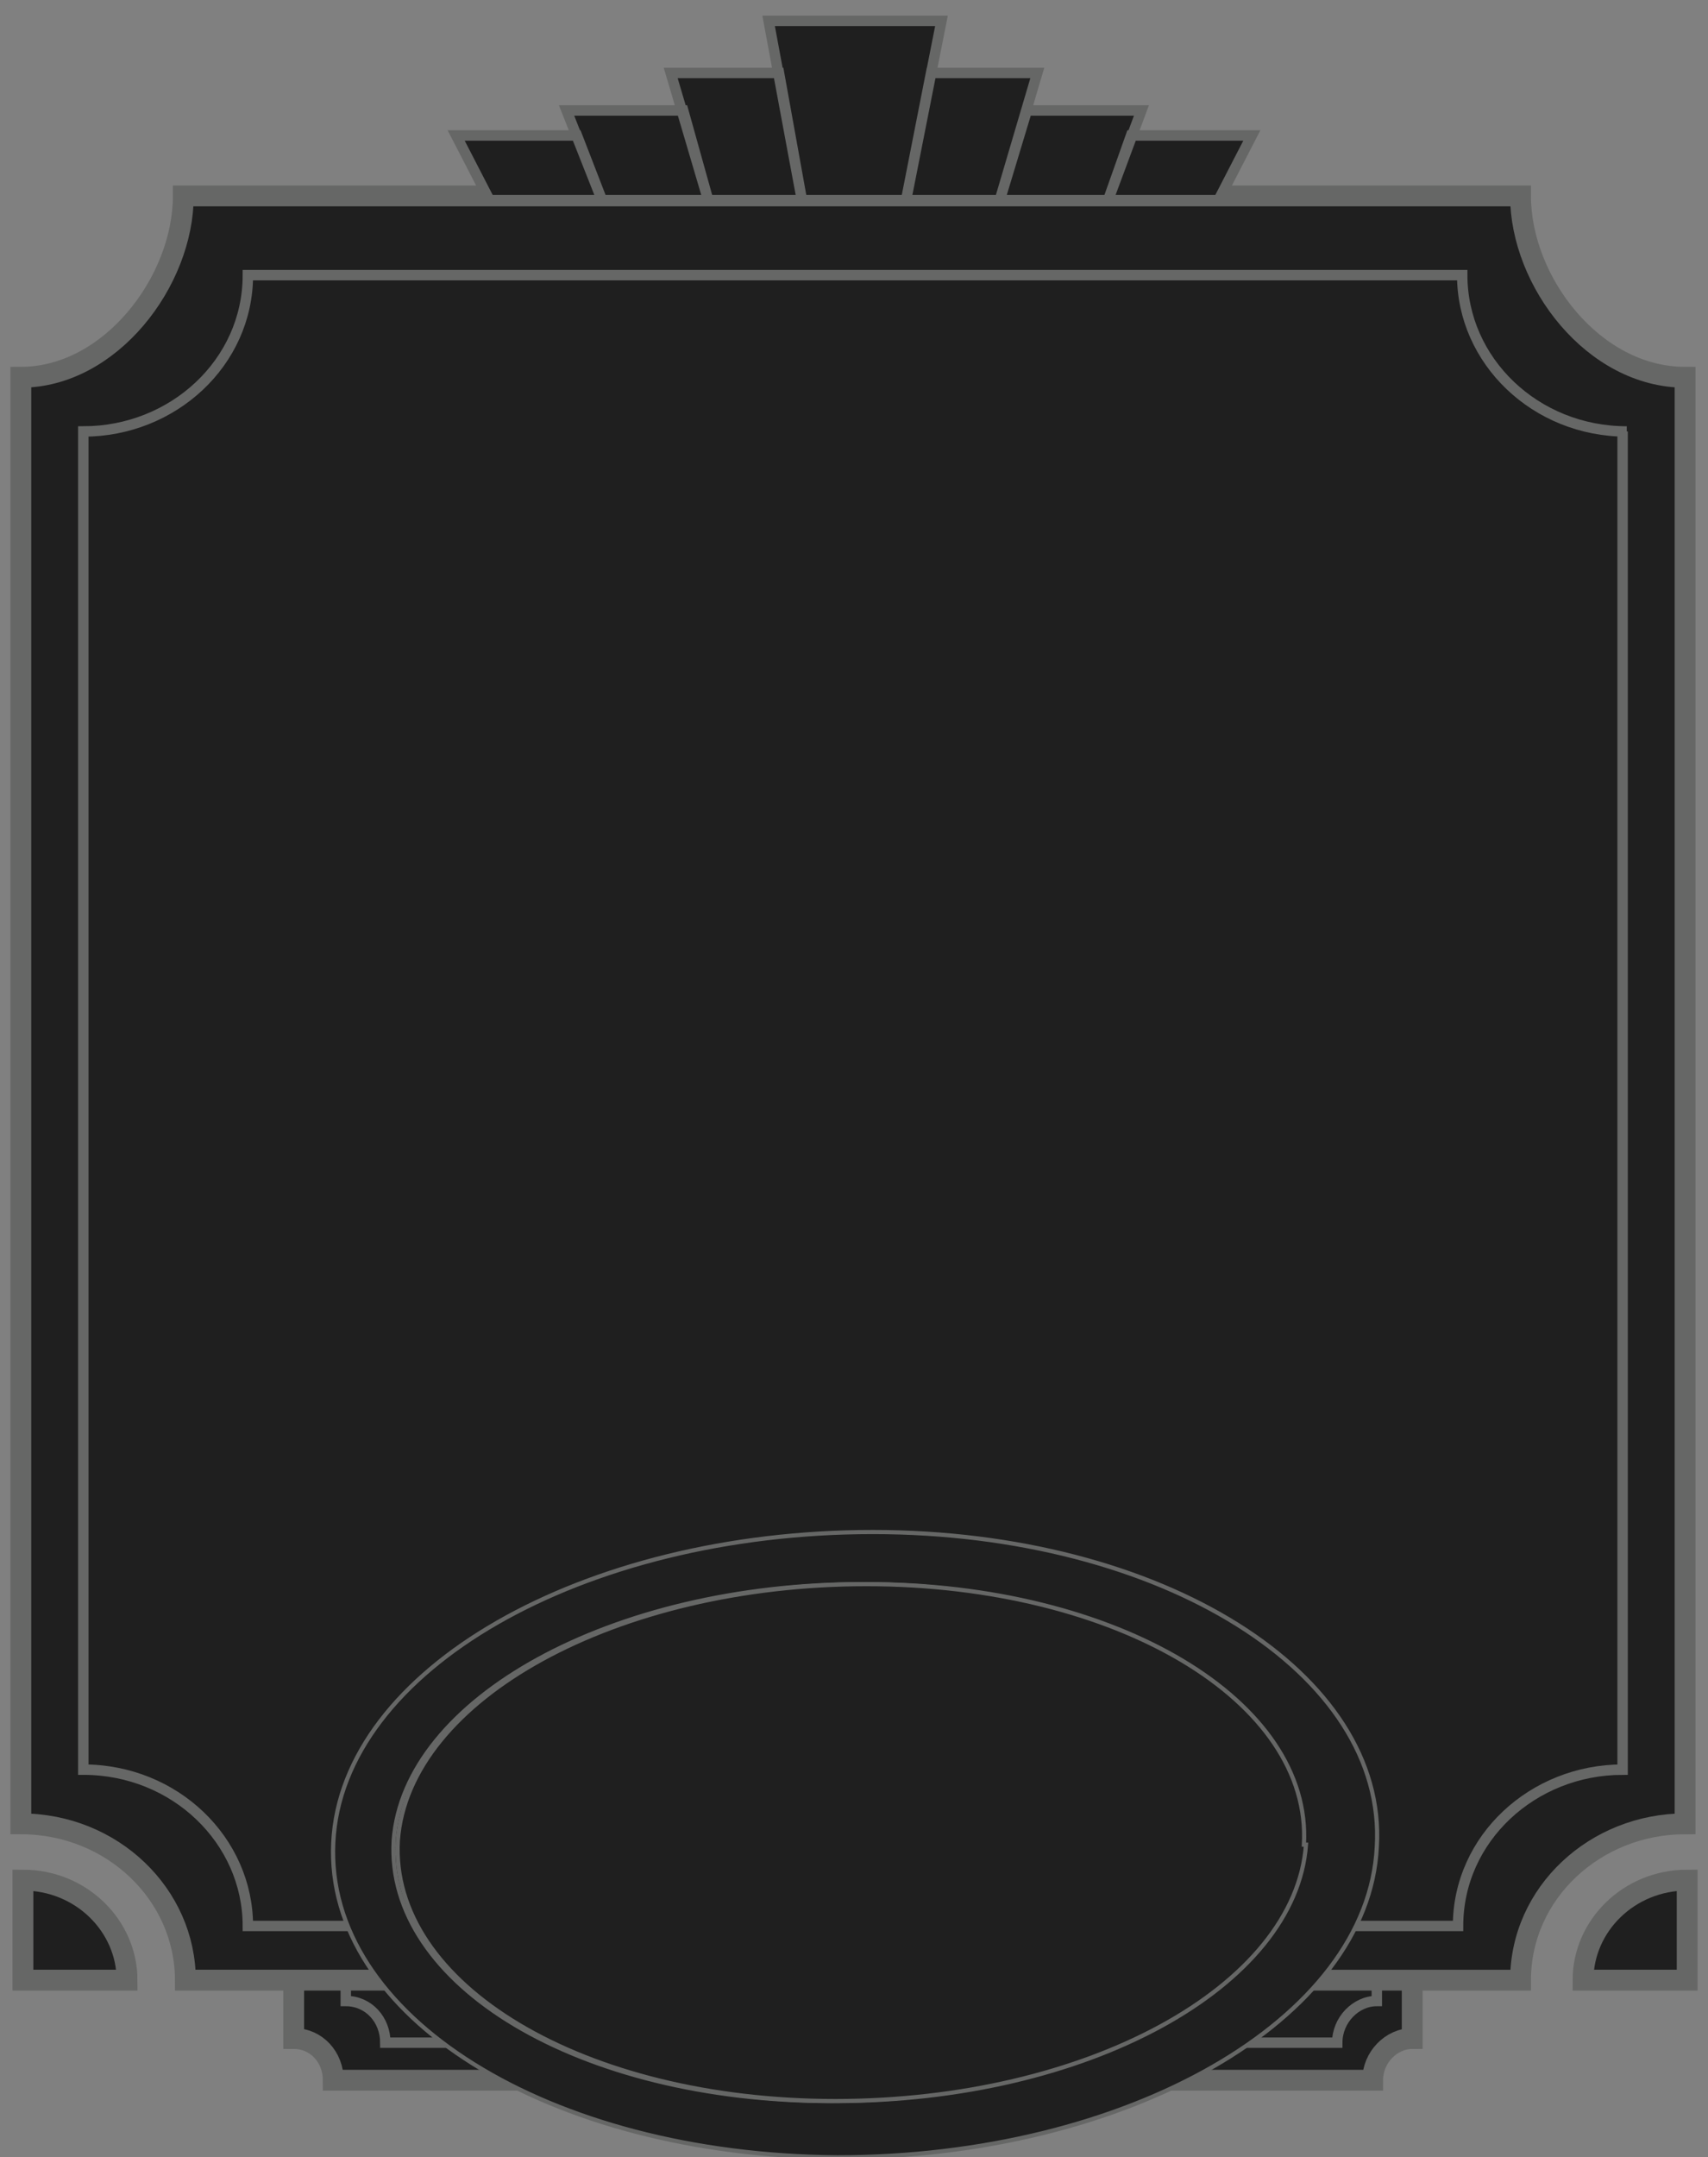 <?xml version="1.0" encoding="UTF-8"?>
<svg id="Layer_1" xmlns="http://www.w3.org/2000/svg" version="1.1" viewBox="0 0 82 103.5">
  <rect x="0" y="0" width="82" height="103.5" fill="#808080" stroke="none"/>
  <!-- Generator: Adobe Illustrator 29.0.1, SVG Export Plug-In . SVG Version: 2.1.0 Build 192)  -->
  <defs>
    <style>
      .st0, .st1, .st2 {
        stroke: #231f20;
      }

      .st0, .st3 {
        stroke-width: .5px;
      }

      .st0, .st2 {
        fill: none;
        stroke-linejoin: bevel;
      }

      .st1 {
        fill: #fff;
      }

      .st1, .st3, .st4, .st5 {
        stroke-miterlimit: 10;
      }

      .st3, .st4, .st5 {
        fill: #1f1f1f;
        stroke: #666766;
      }

      .st5, .st2 {
        stroke-width: .2px;
      }
    </style>
  </defs>
  <path class="st2" d="M81,22.1"/>
  <path class="st2" d="M81,16.8"/>
  <path class="st0" d="M80.8,21.8"/>
  <path class="st0" d="M80.8,16.8"/>
  <path class="st1" d="M78,53.7"/>
  <path class="st1" d="M78,18.1"/>
  <path class="st1" d="M78,52"/>
  <path class="st1" d="M78,87.5"/>
  <path class="st3" d="M41.3-3"/>
  <path class="st4" d="M66,90.2H16c0,1.1-.9,2-1.9,2v5.6c1.1,0,1.9.9,1.9,2h49.9c0-1.1.9-2,1.9-2v-5.6c-1.1,0-1.9-.9-1.9-2Z"/>
  <path class="st3" d="M64.1,92H18.5c0,1.1-.9,2-1.9,2v2c1.1,0,1.9.9,1.9,2h45.7c0-1.1.9-2,1.9-2v-2c-1.1,0-1.9-.9-1.9-2Z"/>
  <path class="st1" d="M4.7,53.7"/>
  <path class="st1" d="M4.7,18.1"/>
  <g>
    <path class="st4" d="M6.1,95c0-2.6-2.2-4.8-5-4.8v4.8h5Z"/>
    <path class="st4" d="M80.9,18.1v69.4c-4.3,0-7.9,3.3-7.9,7.5H8.9c0-4.1-3.5-7.5-7.9-7.5V18.1c4.3,0,7.8-4.6,7.8-8.7h64.2c0,4.1,3.5,8.7,7.9,8.7Z"/>
    <path class="st3" d="M77.9,20.7v64.2c-4.3,0-7.9,3.3-7.9,7.5H11.9c0-4.1-3.5-7.5-7.9-7.5V20.7c4.3,0,7.9-3.3,7.9-7.5h58.3c0,4.1,3.5,7.5,7.9,7.5h-.1Z"/>
    <path class="st4" d="M76,95c0-2.6,2.2-4.8,5-4.8v4.8h-5Z"/>
  </g>
  <g>
    <path class="st5" d="M41.9,73.5c-13.9,0-25.5,6.6-25.9,14.9s10.3,15,24.2,15.1c13.9,0,25.5-6.6,25.9-14.9.5-8.3-10.3-15.1-24.2-15.1ZM39.9,100.8c-12.1,0-21.4-5.6-21-12.5.5-6.8,10.5-12.3,22.5-12.3s21.4,5.6,21,12.5c-.5,6.9-10.5,12.3-22.6,12.3h.1Z"/>
    <path class="st5" d="M62.7,88.5c-.5,6.8-10.5,12.3-22.6,12.3s-21.4-5.6-21-12.5c.5-6.8,10.5-12.3,22.5-12.3s21.4,5.6,21,12.5h.1Z"/>
  </g>
  <path class="st3" d="M41.3,10.7"/>
  <path class="st0" d="M77.8,16.1"/>
  <path class="st0" d="M77.8,22.9"/>
  <path class="st2" d="M77.8,22.9"/>
  <path class="st2" d="M77.8,16.1"/>
  <path class="st0" d="M77.8,22.8"/>
  <path class="st0" d="M77.8,15.8"/>
  <path class="st2" d="M4.4,22.9"/>
  <path class="st2" d="M4.4,16.1"/>
  <path class="st2" d="M1,22.1"/>
  <path class="st2" d="M1,16.8"/>
  <path class="st0" d="M1.2,21.8"/>
  <path class="st0" d="M1.2,16.8"/>
  <path class="st0" d="M4.4,22.8"/>
  <path class="st0" d="M4.4,15.8"/>
  <polyline class="st3" points="41 9.6 58.5 9.6 60.1 6.5 54.3 6.5 53.2 9.6 54.8 5.3 49.3 5.3 48 9.6 49.8 3.5 44.7 3.5 43.5 9.6 45.2 1 41 1 36.9 1 38.5 9.6 37.4 3.5 32.2 3.5 34 9.6 32.8 5.3 27.2 5.3 28.9 9.6 27.7 6.5 21.9 6.5 23.5 9.6 41 9.6"/>
</svg>